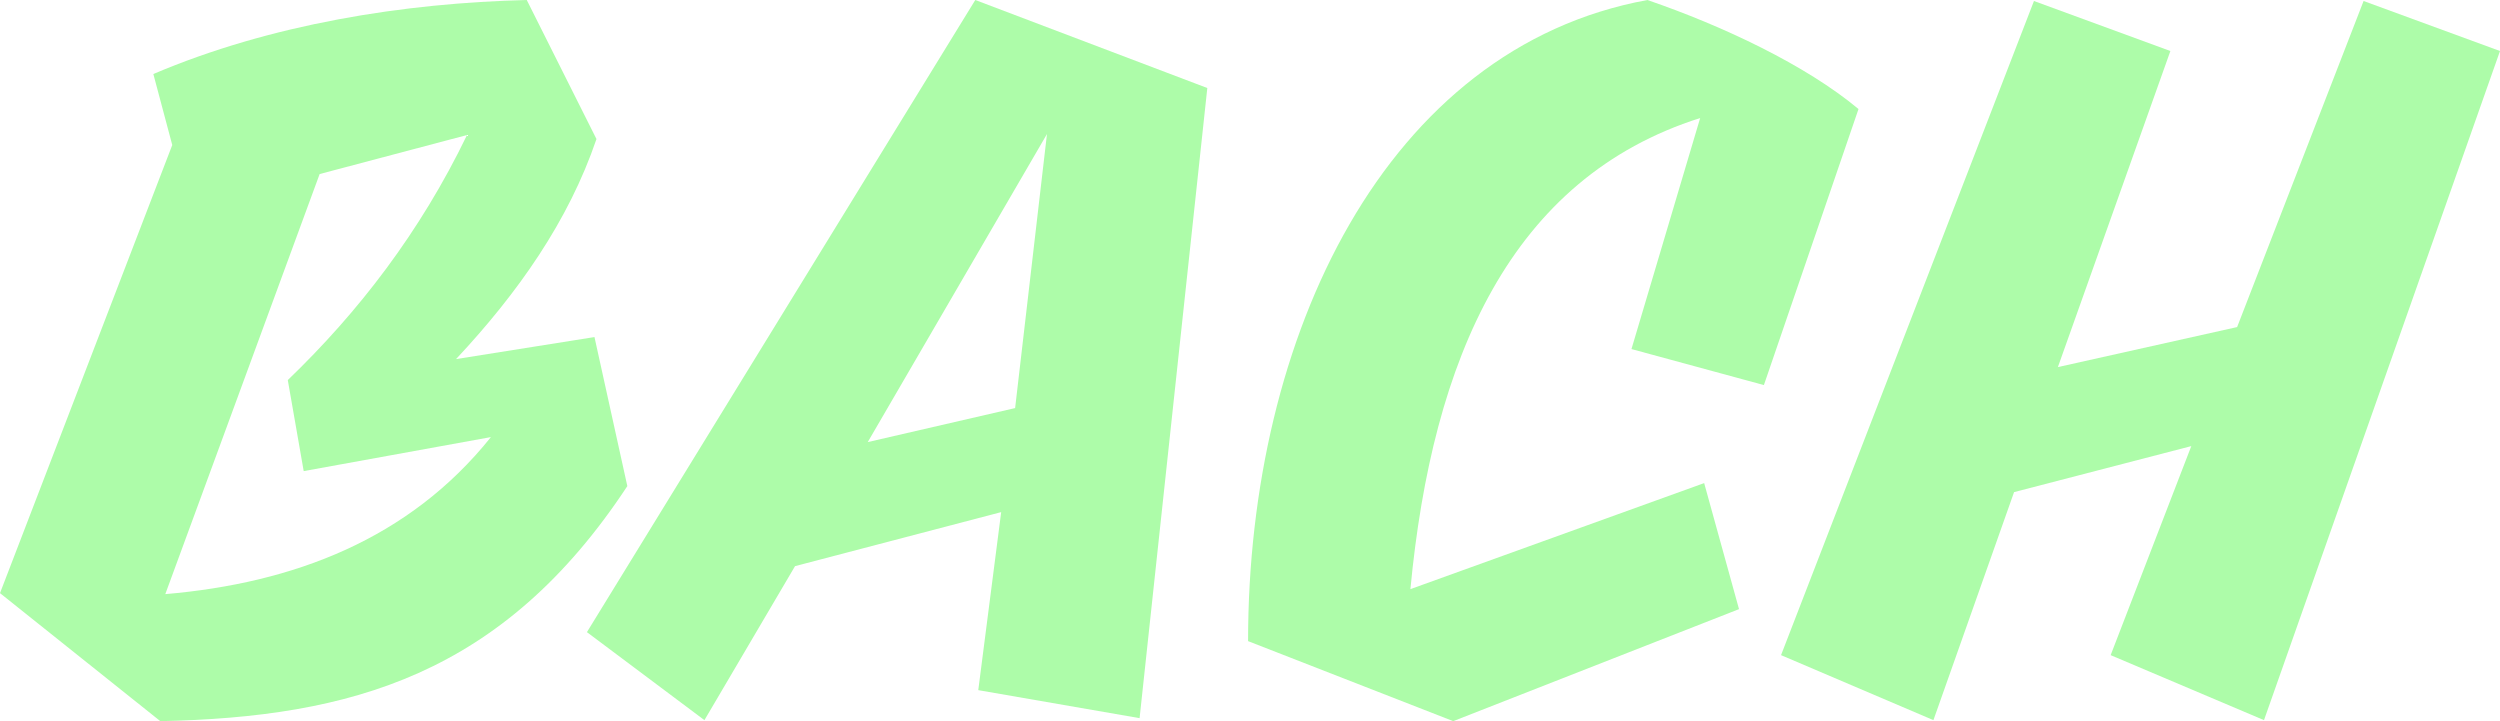 <svg width="104" height="30" viewBox="0 0 104 30" fill="none" xmlns="http://www.w3.org/2000/svg">
<g id="BACH">
<path d="M6.669 30L0 24.674L7.166 6.033L6.379 3.079C11.268 0.999 16.818 0.125 21.913 0L24.813 5.784C23.653 9.196 21.541 12.191 18.972 14.938L24.73 14.022L26.097 20.222C20.919 28.086 14.581 29.834 6.669 30ZM11.972 15.811C14.913 12.982 17.481 9.653 19.428 5.617L13.297 7.24L6.876 24.716C12.22 24.258 17.026 22.427 20.422 18.183L12.634 19.598L11.972 15.811Z" fill="#ADFCA9"/>
<path d="M40.696 28.71L41.649 21.304L33.074 23.551L29.304 29.958L24.416 26.297L40.572 0L50.224 3.662L47.407 29.875L40.696 28.71ZM36.098 18.391L42.229 16.976L43.554 5.576L36.098 18.391Z" fill="#ADFCA9"/>
<path d="M72.343 25.34L60.454 30L51.92 26.671C51.92 13.981 57.637 1.997 68.532 0C71.68 1.082 75.118 2.705 77.314 4.535L73.378 16.019L67.869 14.521L70.727 4.91C62.856 7.406 59.584 14.896 58.673 24.508L70.893 20.097L72.343 25.34Z" fill="#ADFCA9"/>
<path d="M94.182 29.958L87.803 27.254L91.158 18.558L83.785 20.472L80.43 29.958L74.091 27.254L84.613 0.042L90.288 2.122L85.608 15.271L93.064 13.606L98.325 0.042L104 2.122L94.182 29.958Z" fill="#ADFCA9"/>
</g>
</svg>
